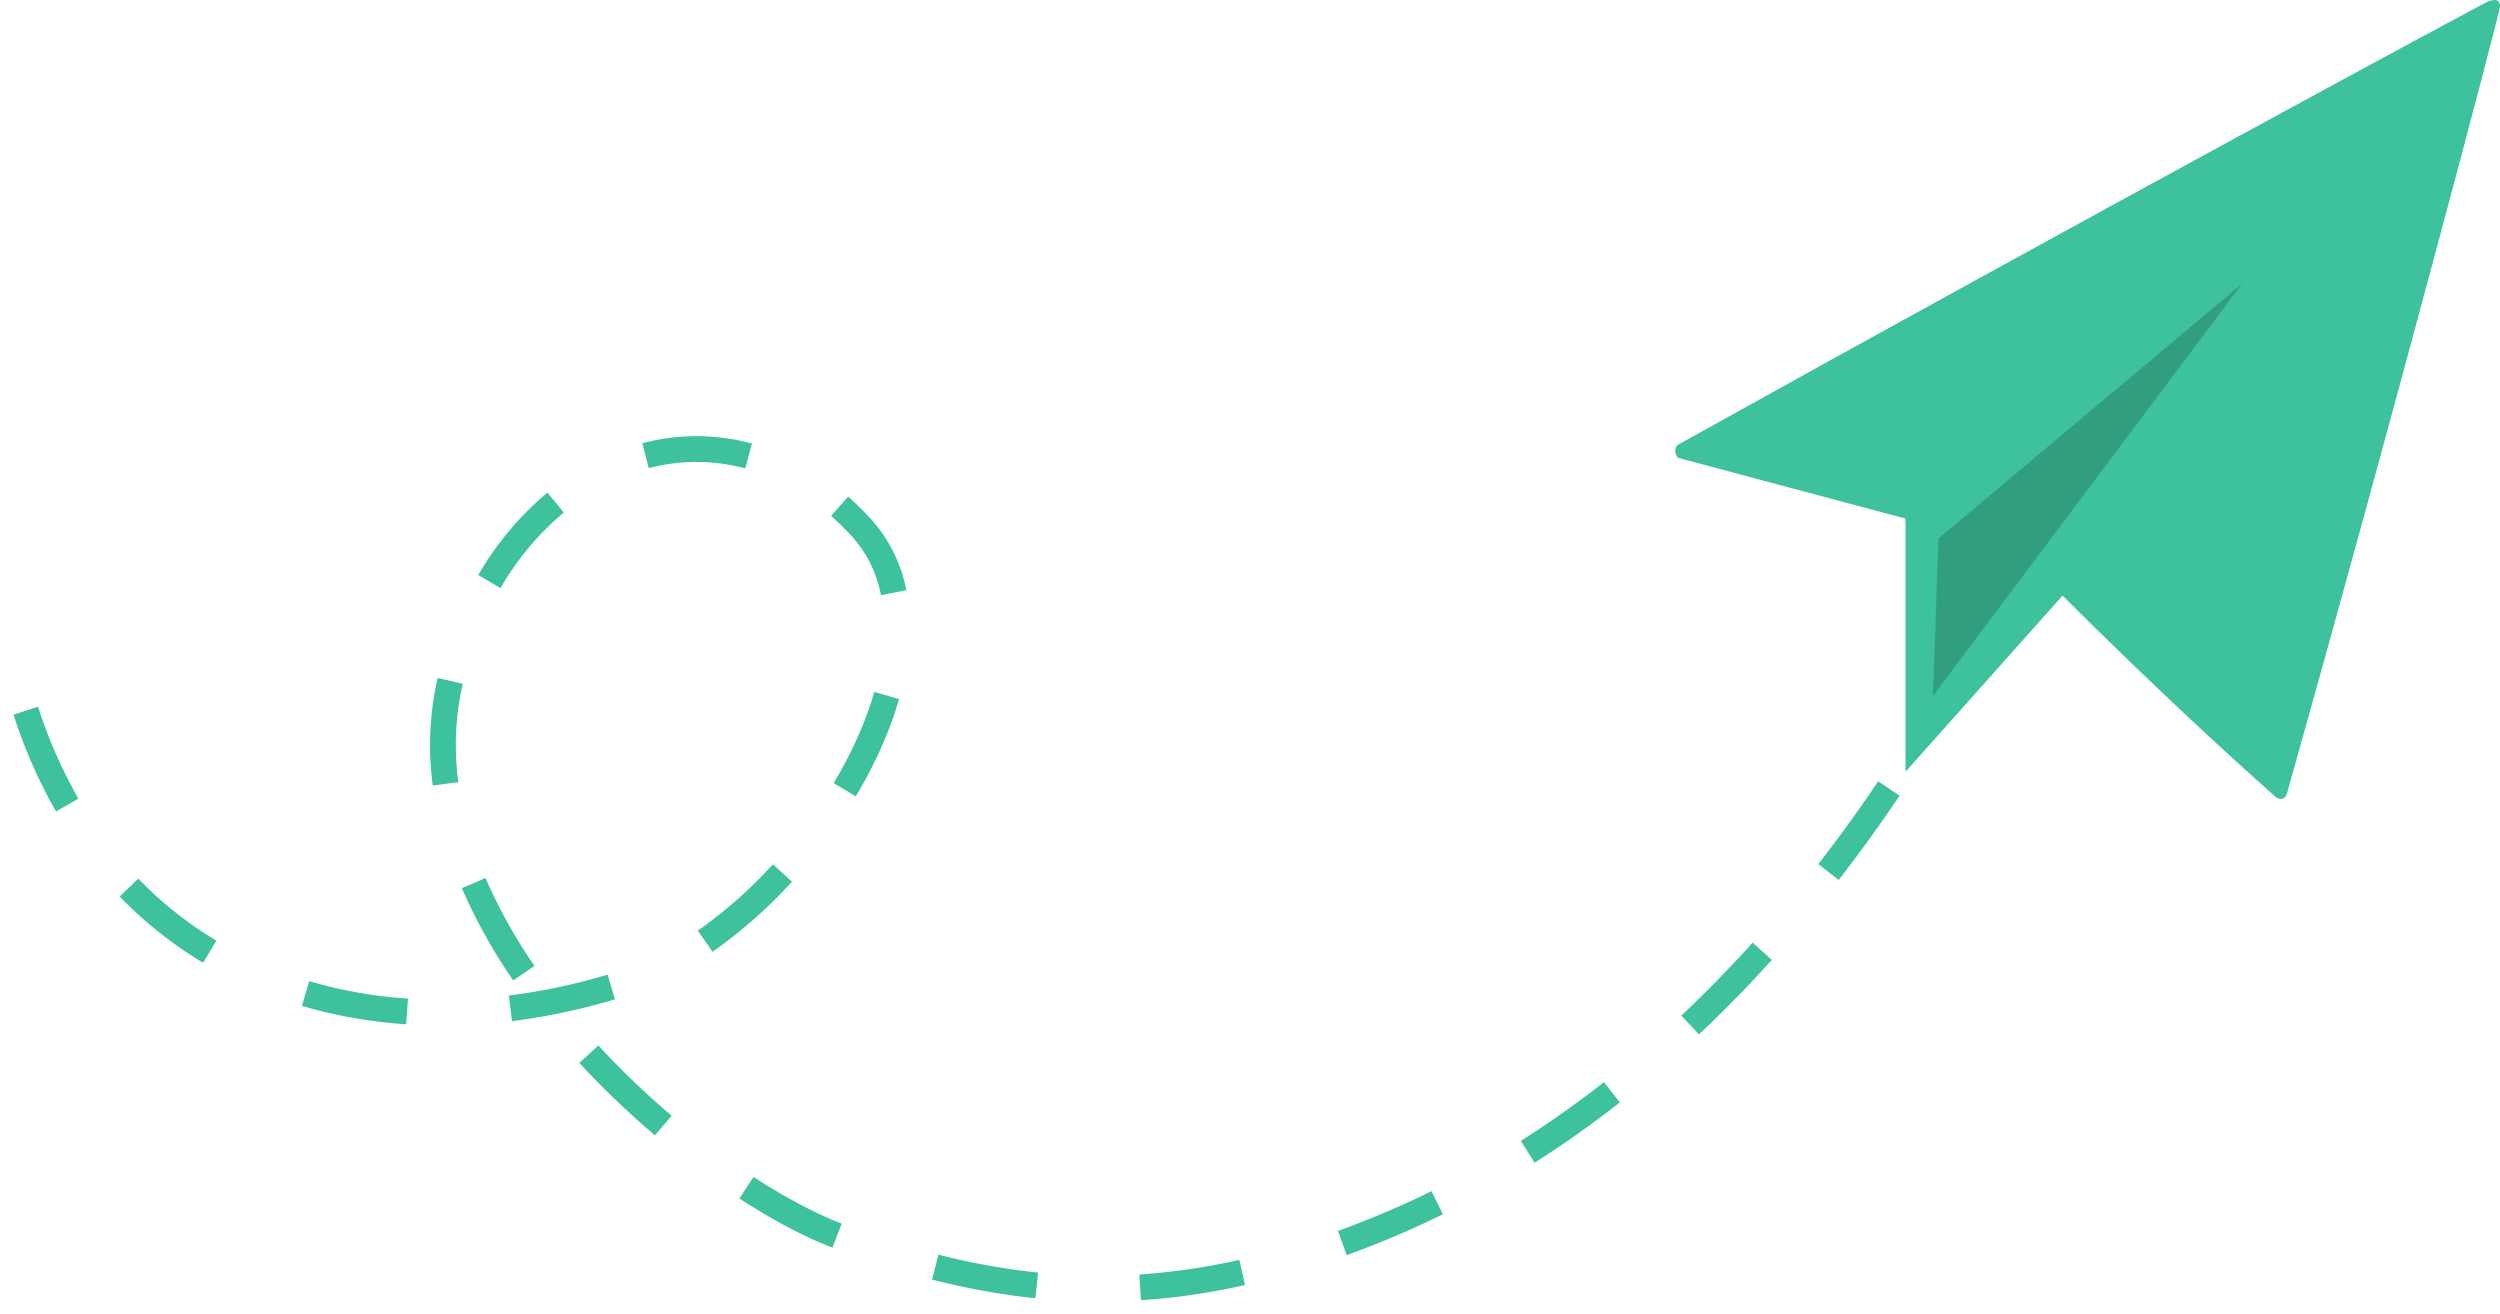 <svg xmlns="http://www.w3.org/2000/svg" width="97" height="51" viewBox="0 0 97 51"><g fill="none" fill-rule="evenodd"><path fill="#3EC19D" fill-rule="nonzero" d="M.524 27.728a19.62 19.62 0 0 0 1.65 3.758l.867-.499a18.628 18.628 0 0 1-1.565-3.566l-.952.307zm4.122 7.058a15.739 15.739 0 0 0 3.235 2.569l.514-.858a14.753 14.753 0 0 1-3.03-2.406l-.72.695zm7.068 4.242c1.292.381 2.648.62 4.047.715l.068-.998a17.743 17.743 0 0 1-3.831-.676l-.284.959zm8.152.592l-.123-.993a23.331 23.331 0 0 0 3.83-.812l.288.957a24.33 24.33 0 0 1-3.995.848zm7.781-2.69a18.827 18.827 0 0 0 3.081-2.72l-.737-.676a17.83 17.83 0 0 1-2.915 2.575l.571.82zm5.558-6.032c.75-1.254 1.322-2.534 1.677-3.774l-.96-.276c-.331 1.153-.868 2.354-1.575 3.536l.858.514zm1.96-8a5.72 5.72 0 0 0-1.406-2.796c-.275-.298-.56-.576-.851-.834l-.662.75c.266.235.526.489.779.763.595.645.98 1.421 1.16 2.314l.98-.198zm-5.987-5.688a8.251 8.251 0 0 0-4.256-.013l.251.968a7.251 7.251 0 0 1 3.744.01l.26-.965zm-7.937 1.904a11.94 11.94 0 0 0-2.684 3.198l.864.505a10.94 10.94 0 0 1 2.457-2.932l-.637-.77zm-4.26 7.19a11.633 11.633 0 0 0-.188 4.174l.991-.13a10.635 10.635 0 0 1 .171-3.817l-.974-.226zm.938 8.157l.919-.395a20.213 20.213 0 0 0 1.9 3.41l-.825.564a21.207 21.207 0 0 1-1.994-3.58zm4.56 6.781c.911.988 1.9 1.932 2.932 2.81l.648-.763a32.515 32.515 0 0 1-2.845-2.725l-.735.678zm6.212 5.261c1.294.84 2.535 1.496 3.608 1.906l.36-.933c-1.005-.384-2.185-1.007-3.424-1.812l-.544.84zm7.475 3.146c1.366.348 2.698.588 4.01.722l.1-.995a26.544 26.544 0 0 1-3.863-.696l-.247.969zm8.104.8a26.046 26.046 0 0 0 4.035-.59l-.219-.976a25.047 25.047 0 0 1-3.88.568l.064.998zm7.98-1.75a36.096 36.096 0 0 0 3.734-1.586l-.442-.897a35.096 35.096 0 0 1-3.63 1.543l.339.94zm7.293-3.586a40.63 40.63 0 0 0 3.307-2.339l-.616-.787a39.894 39.894 0 0 1-3.227 2.281l.536.845zm6.378-4.98a49.374 49.374 0 0 0 2.826-2.888l-.743-.67c-.89.986-1.812 1.93-2.768 2.83l.685.728zm5.42-5.991a60.02 60.02 0 0 0 2.363-3.27l-.83-.558a59.022 59.022 0 0 1-2.323 3.214l.79.614zm4.515-6.687c.407-.692.78-1.348 1.186-2.085.052-.093.653-1.192.777-1.411l-.87-.492a248.47 248.47 0 0 0-.782 1.42c-.403.73-.77 1.378-1.173 2.06l.862.508zm3.573-7.249c.077-.228.137-.411.272-.822.366-1.113.533-1.603.764-2.2l-.933-.36c-.239.619-.41 1.12-.78 2.248l-.27.816.947.318z"/><path fill="#3EC19D" d="M88.731 30.798C92.789 16.404 97 .47 97 .257c0-.42-.44-.193-.435-.214.01-.04-15.734 8.464-31.432 17.197-.235.13-.108.495 0 .53.107.035 8.8 2.35 8.8 2.35v9.824l6.094-6.835s4.08 4.11 8.269 7.81c.164.145.376.09.435-.12z"/><path fill="#329E80" d="M75.21 20.895L87 11 75 27z"/></g></svg>